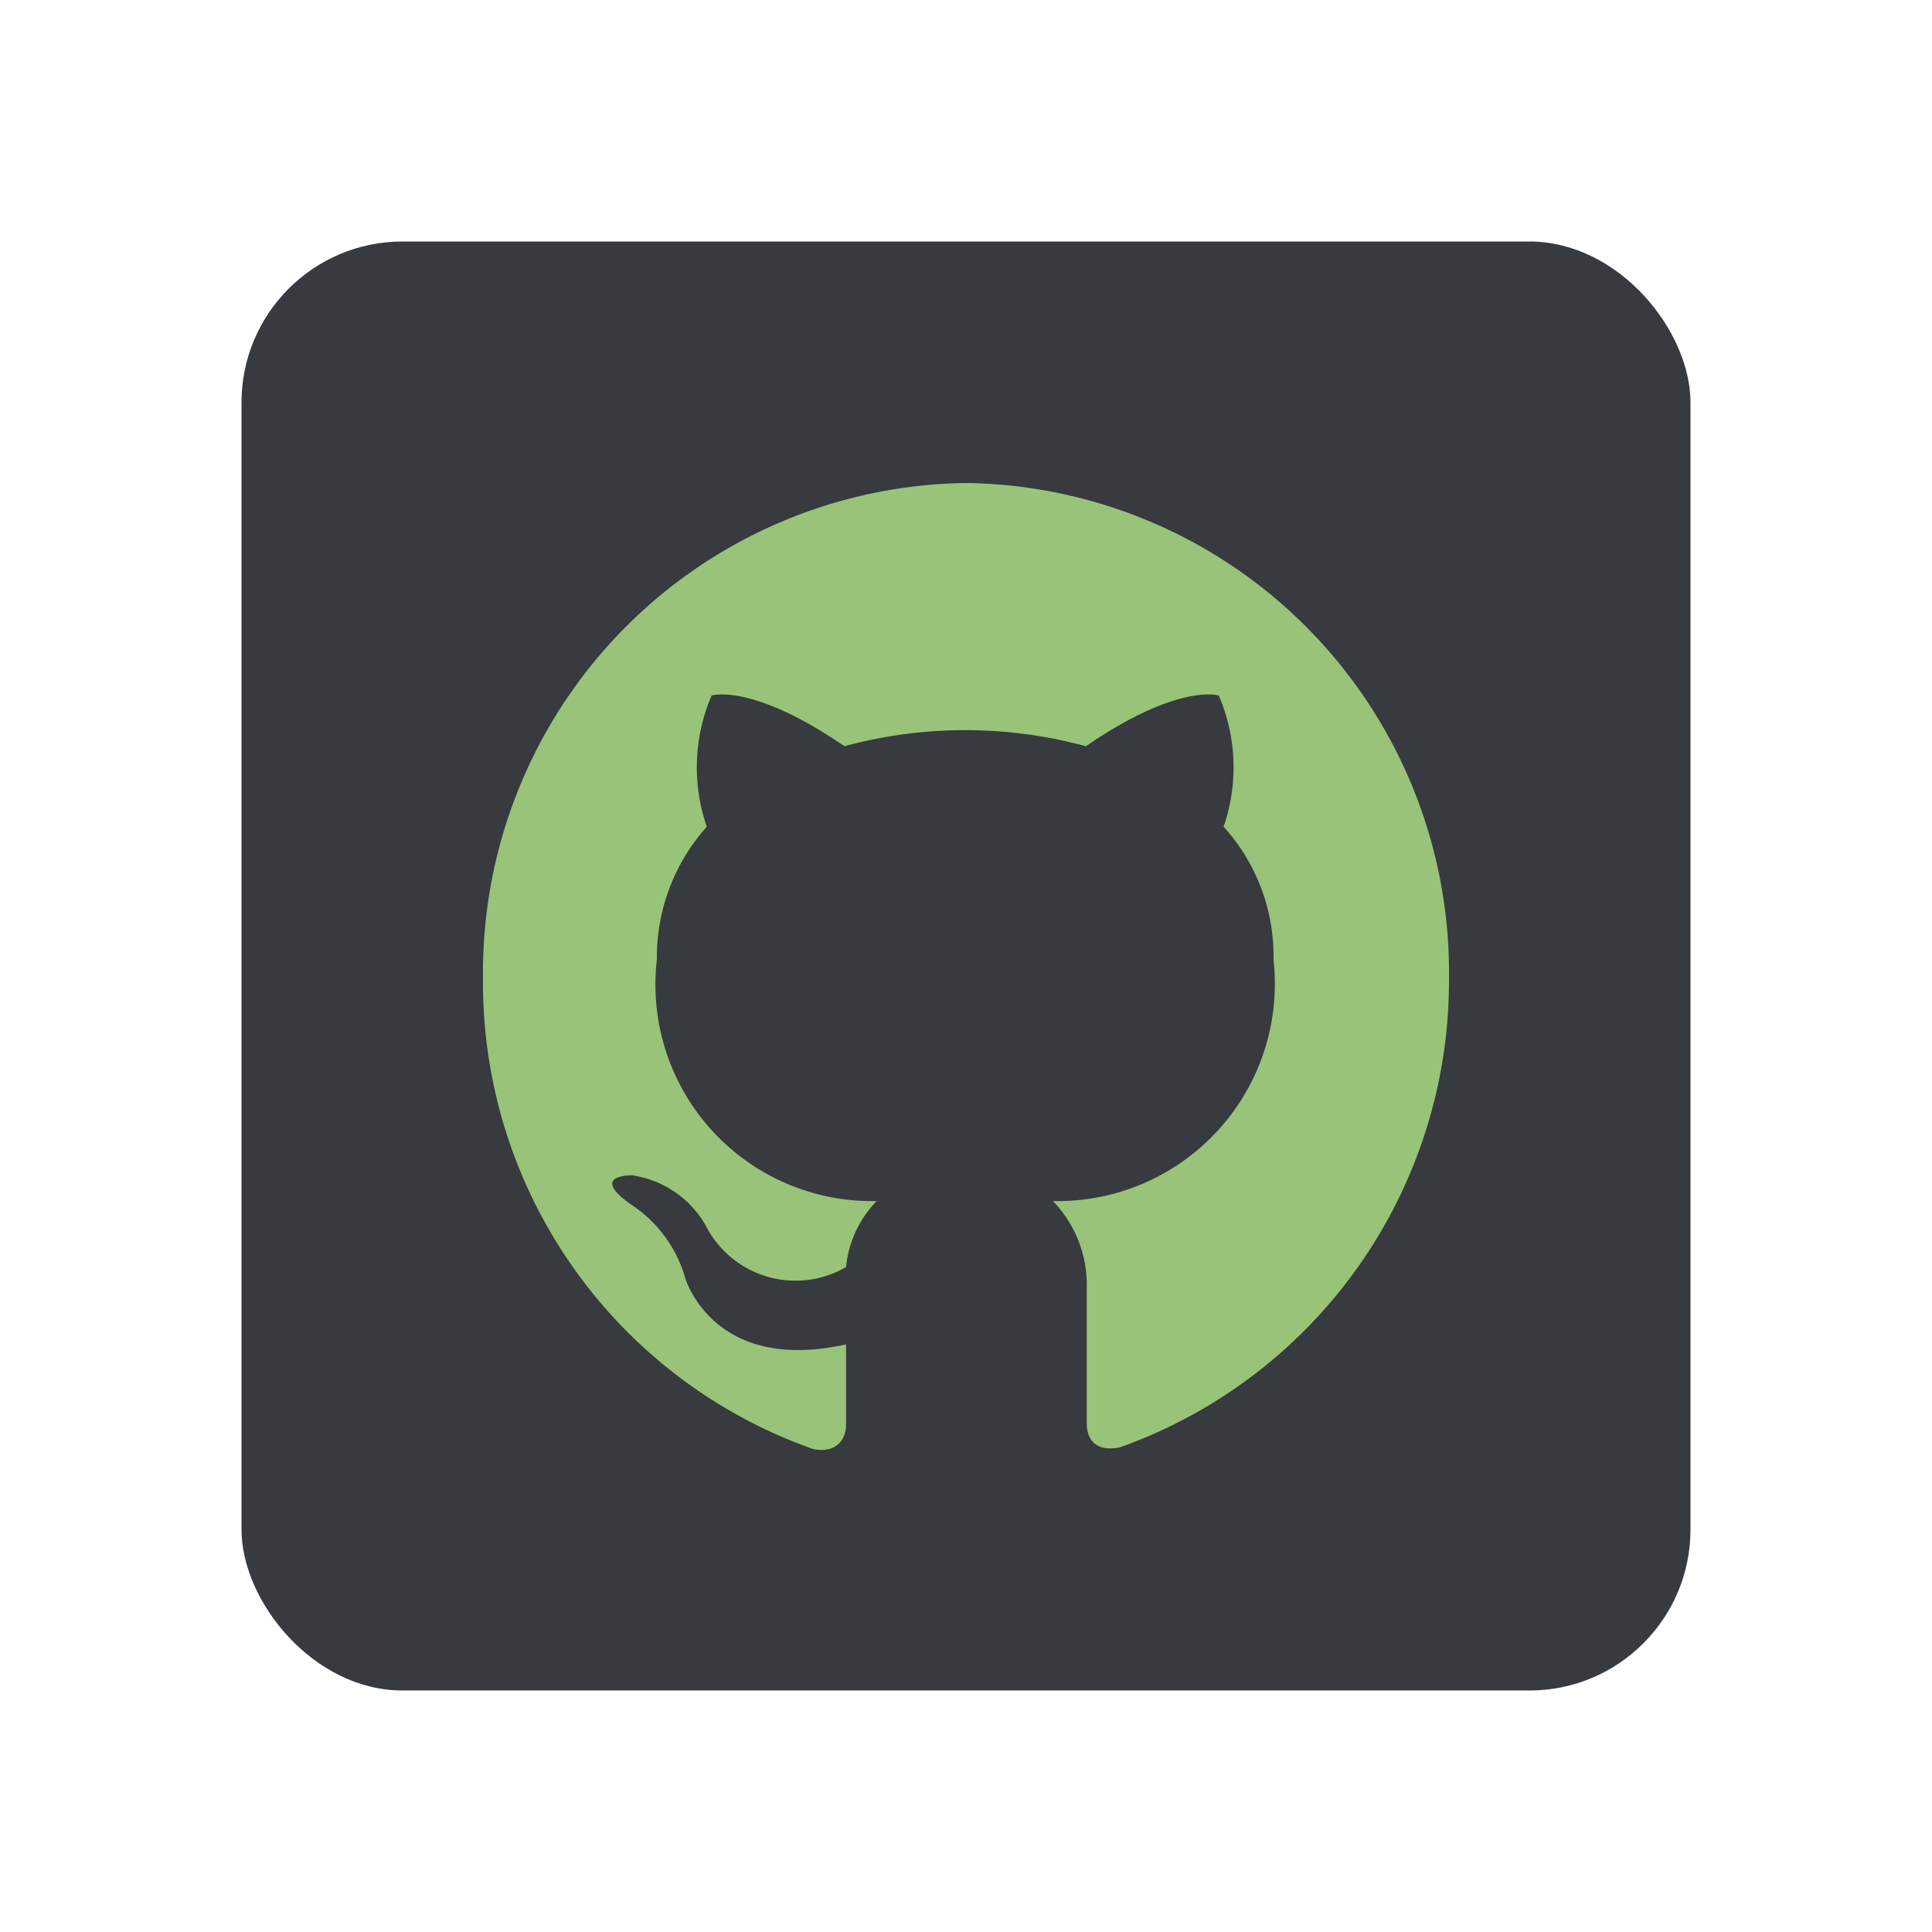 <svg id="Layer_1" data-name="Layer 1" xmlns="http://www.w3.org/2000/svg" width="24" height="24" viewBox="0 0 24 24"><defs><style>.cls-1{fill:#373a3f;}.cls-2{fill:#98c379;fill-rule:evenodd;}</style></defs><rect class="cls-1" x="3" y="3" width="18" height="18" rx="2"/><path class="cls-2" d="M12,6a6.08,6.08,0,0,0-6,6.15A6.14,6.14,0,0,0,10.1,18c.3.06.41-.13.41-.3s0-.53,0-1c-1.66.37-2-.83-2-.83a1.62,1.62,0,0,0-.66-.9c-.55-.38,0-.37,0-.37a1.26,1.26,0,0,1,.92.63,1.25,1.25,0,0,0,1.74.51,1.37,1.37,0,0,1,.38-.82,2.69,2.69,0,0,1-2.73-3,2.43,2.43,0,0,1,.62-1.65,2.26,2.26,0,0,1,.06-1.63s.5-.16,1.65.63a5.73,5.73,0,0,1,3,0c1.15-.79,1.65-.63,1.65-.63a2.26,2.26,0,0,1,.06,1.63,2.39,2.39,0,0,1,.62,1.65,2.7,2.7,0,0,1-2.74,3A1.5,1.5,0,0,1,13.5,16c0,.82,0,1.48,0,1.68s.11.36.41.3A6.15,6.15,0,0,0,18,12.15,6.08,6.08,0,0,0,12,6Z"/></svg>